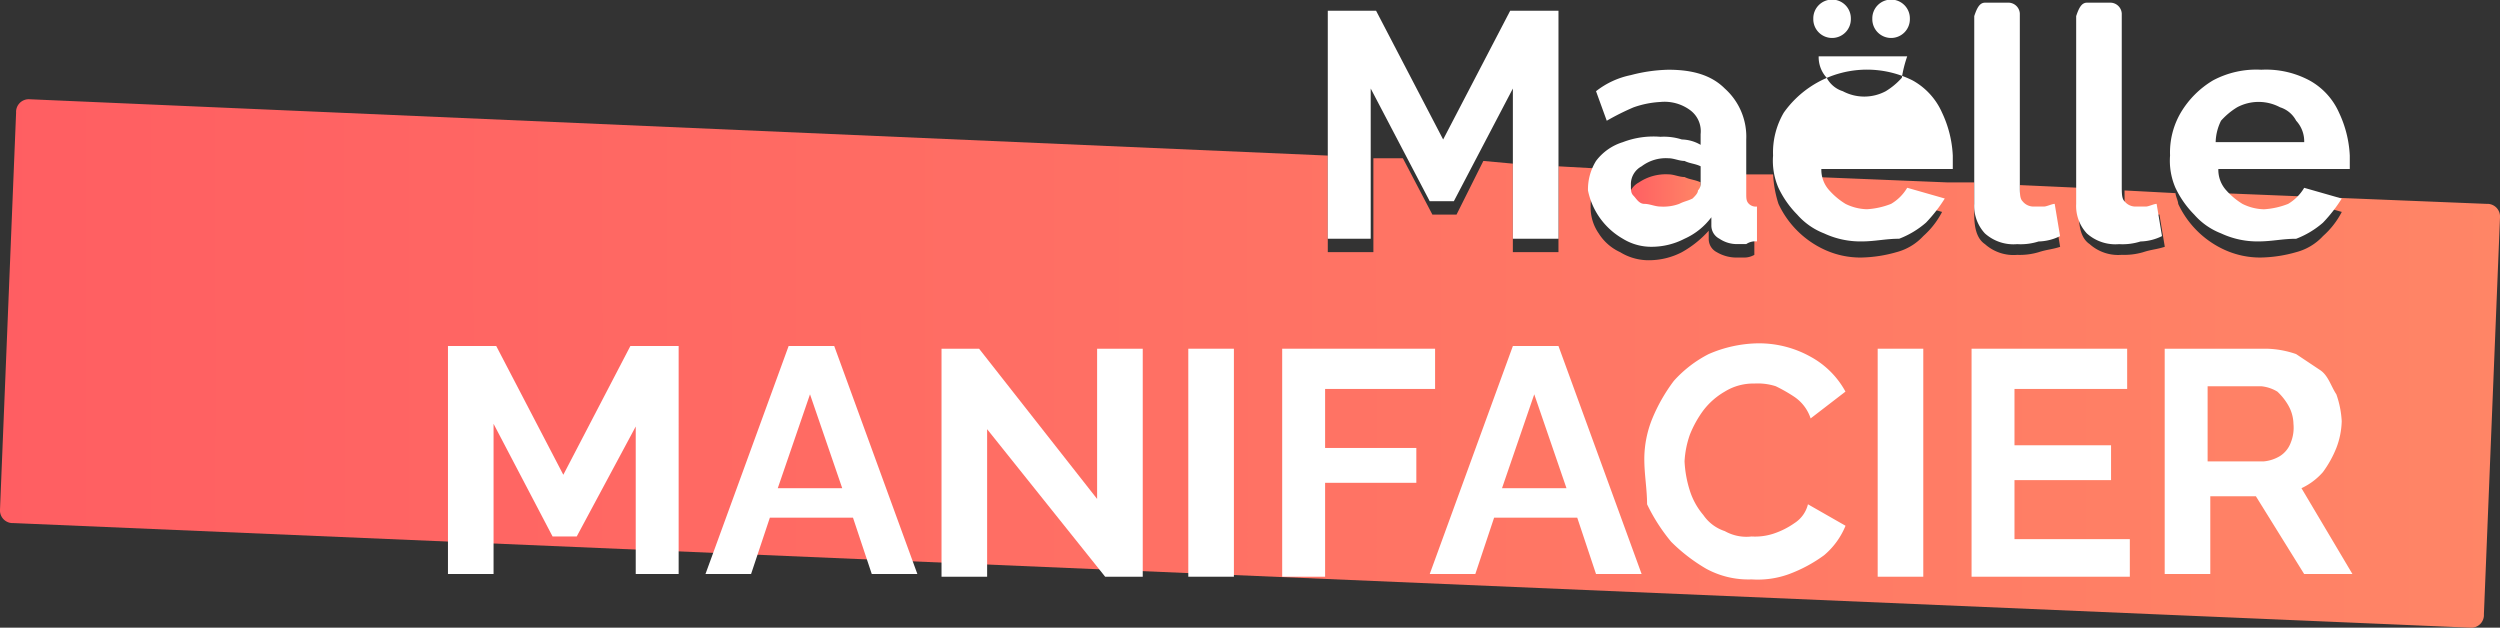 <svg xmlns="http://www.w3.org/2000/svg" xmlns:xlink="http://www.w3.org/1999/xlink" width="287" height="72.058" viewBox="0 0 287 72.058">
  <rect x="0" y="0" width="287" height="72.058" fill="#333333" stroke="none"/>
  <defs>
    <linearGradient id="linear-gradient" x1="-0.001" y1="0.539" x2="0.995" y2="0.539" gradientUnits="objectBoundingBox">
      <stop offset="0" stop-color="#ff5e62"/>
      <stop offset="1" stop-color="#ff8566"/>
    </linearGradient>
    <linearGradient id="linear-gradient-2" x1="0" y1="0.503" x2="0.998" y2="0.503" xlink:href="#linear-gradient"/>
  </defs>
  <g id="MM" transform="translate(-8.5 -2.9)">
    <g id="Groupe_517" data-name="Groupe 517" transform="translate(8.5 14.294)">
      <path id="Tracé_783" data-name="Tracé 783" d="M70.432,10.324A2.325,2.325,0,0,0,69.2,12.479c0,.616,0,.924.308,1.232s.616.924,1.232.924,1.232.308,1.848.308a5.24,5.24,0,0,0,2.156-.308l1.848-.924c.308-.308.616-.616.616-.924a1.131,1.131,0,0,0,.308-.924v-1.54c-.616-.308-1.232-.308-1.848-.616-.616,0-1.232-.308-1.848-.308A5.532,5.532,0,0,0,70.432,10.324Z" transform="translate(117.72 -0.778)" fill="url(#linear-gradient)"/>
      <path id="Tracé_784" data-name="Tracé 784" d="M216.975,15.53l15.089.616h3.079v3.7c0,1.54.308,2.771,1.232,3.387a4.909,4.909,0,0,0,3.7,1.232,7.653,7.653,0,0,0,2.464-.308c.924-.308,1.54-.308,2.464-.616l-.616-3.7c-.308,0-.616.308-1.232.308h-1.232a1.6,1.6,0,0,1-1.232-.616c-.308-.308-.308-.924-.308-1.848V16.454l6.775.308v3.079c0,1.54.308,2.771,1.232,3.387a4.909,4.909,0,0,0,3.7,1.232,7.653,7.653,0,0,0,2.464-.308c.924-.308,1.54-.308,2.464-.616l-.616-3.7c-.308,0-.616.308-1.232.308h-1.232a1.6,1.6,0,0,1-1.232-.616c-.308-.308-.308-.924-.308-1.848V17.07l5.851.308c0,.308.308.924.308,1.232a10.815,10.815,0,0,0,5.235,5.235,9.836,9.836,0,0,0,4.311.924,15.6,15.6,0,0,0,4-.616,6.39,6.39,0,0,0,3.079-1.848,9.589,9.589,0,0,0,2.156-2.771L273.02,18.3a2.776,2.776,0,0,1-1.848,1.848,4.576,4.576,0,0,1-2.771.616,7.247,7.247,0,0,1-2.464-.616c-.924-.308-1.232-.924-1.848-1.54-.308-.308-.308-.924-.616-1.232L293.96,18.61a1.455,1.455,0,0,1,1.54,1.54l-1.848,45.575a1.455,1.455,0,0,1-1.54,1.54L10.04,55.255a1.455,1.455,0,0,1-1.54-1.54L10.348,8.14a1.455,1.455,0,0,1,1.54-1.54L160.93,13.067V24.153h5.235V13.375h3.387l3.387,6.467h2.771l3.079-6.159,3.387.308V24.153h5.235V14.3l5.543.308-.924.924a6.208,6.208,0,0,0-.924,3.387A5.2,5.2,0,0,0,192.032,22a5.7,5.7,0,0,0,2.464,2.156,6.208,6.208,0,0,0,3.387.924,8.2,8.2,0,0,0,3.7-.924,12.057,12.057,0,0,0,3.079-2.464v.924a1.693,1.693,0,0,0,.924,1.54,4.451,4.451,0,0,0,2.156.616h.924a2.328,2.328,0,0,0,1.232-.308v-4c-.308,0-.616-.308-.924-.308s-.308-.616-.308-1.232v-3.7h3.387a13.1,13.1,0,0,0,.616,3.387,10.815,10.815,0,0,0,5.235,5.235,9.836,9.836,0,0,0,4.311.924,15.6,15.6,0,0,0,4-.616,6.39,6.39,0,0,0,3.079-1.848,9.589,9.589,0,0,0,2.156-2.771L227.137,18.3a2.776,2.776,0,0,1-1.848,1.848,4.576,4.576,0,0,1-2.771.616,7.247,7.247,0,0,1-2.464-.616c-.924-.308-1.232-.924-1.848-1.54Z" transform="translate(-8.5 -6.6)" fill="url(#linear-gradient-2)"/>
    </g>
    <g id="Groupe_518" data-name="Groupe 518" transform="translate(160.93 2.9)">
      <path id="Tracé_785" data-name="Tracé 785" d="M79.248,29.475V12.23L72.473,25.164H69.7L62.927,12.23V29.475H58V3.3h5.543l7.7,14.781L78.94,3.3h5.543V29.475Z" transform="translate(-58 -2.068)" fill="#fff"/>
      <path id="Tracé_786" data-name="Tracé 786" d="M67.7,19.357a6.207,6.207,0,0,1,.924-3.387A6.092,6.092,0,0,1,71.7,13.814a9.787,9.787,0,0,1,4.311-.616,6.78,6.78,0,0,1,2.464.308,4.451,4.451,0,0,1,2.156.616V12.891A3,3,0,0,0,79.4,10.119,4.953,4.953,0,0,0,76.014,9.2a10.941,10.941,0,0,0-3.079.616,28.484,28.484,0,0,0-3.079,1.54L68.624,7.964a9.544,9.544,0,0,1,4-1.848A18.174,18.174,0,0,1,76.938,5.5c2.771,0,4.927.616,6.467,2.156a7.411,7.411,0,0,1,2.464,5.851v6.159c0,.616,0,.924.308,1.232a1.131,1.131,0,0,0,.924.308v4a1.851,1.851,0,0,0-1.232.308h-.924a3.589,3.589,0,0,1-2.156-.616,1.693,1.693,0,0,1-.924-1.54v-.924A7.82,7.82,0,0,1,78.786,24.9a8.2,8.2,0,0,1-3.7.924A6.208,6.208,0,0,1,71.7,24.9a8.285,8.285,0,0,1-4-5.543Zm12.01.924c.308-.308.616-.616.616-.924a1.131,1.131,0,0,0,.308-.924V16.586c-.616-.308-1.232-.308-1.848-.616-.616,0-1.232-.308-1.848-.308a4.6,4.6,0,0,0-3.079.924,2.325,2.325,0,0,0-1.232,2.156c0,.616,0,.924.308,1.232s.616.924,1.232.924,1.232.308,1.848.308A5.24,5.24,0,0,0,78.17,20.9C78.786,20.589,79.094,20.589,79.71,20.281Z" transform="translate(-37.83 2.506)" fill="#fff"/>
      <path id="Tracé_787" data-name="Tracé 787" d="M84.762,30.615a9.836,9.836,0,0,1-4.311-.924,7.86,7.86,0,0,1-3.079-2.156,11.059,11.059,0,0,1-2.156-3.079,7.812,7.812,0,0,1-.616-3.7,9.036,9.036,0,0,1,1.232-4.927,11.706,11.706,0,0,1,14.781-3.7A7.835,7.835,0,0,1,94,15.833a12.911,12.911,0,0,1,1.232,4.927V22.3H80.143a3.5,3.5,0,0,0,.924,2.464,8.164,8.164,0,0,0,1.848,1.54,5.8,5.8,0,0,0,2.464.616,8.992,8.992,0,0,0,2.771-.616A5.228,5.228,0,0,0,90,24.456l4.311,1.232a16.923,16.923,0,0,1-2.156,2.771,10.249,10.249,0,0,1-3.079,1.848C87.533,30.307,86.3,30.615,84.762,30.615ZM90,9.367H79.835a3.5,3.5,0,0,0,.924,2.464,3.154,3.154,0,0,0,1.848,1.54,5.235,5.235,0,0,0,4.927,0,8.164,8.164,0,0,0,1.848-1.54A13.853,13.853,0,0,1,90,9.367ZM83.53,5.056a2.156,2.156,0,1,1-4.311,0,2.156,2.156,0,1,1,4.311,0Zm6.775,0a2.156,2.156,0,1,1-4.311,0,2.156,2.156,0,1,1,4.311,0Z" transform="translate(-23.482 -2.9)" fill="#fff"/>
      <path id="Tracé_788" data-name="Tracé 788" d="M83.332,3H86.1a1.325,1.325,0,0,1,1.232,1.232V23.94c0,.924,0,1.54.308,1.848a1.6,1.6,0,0,0,1.232.616h1.232c.308,0,.924-.308,1.232-.308l.616,3.7a5.8,5.8,0,0,1-2.464.616,6.78,6.78,0,0,1-2.464.308,4.908,4.908,0,0,1-3.7-1.232A4.631,4.631,0,0,1,82.1,26.1V4.54C82.408,3.616,82.716,3,83.332,3Z" transform="translate(-7.886 -2.692)" fill="#fff"/>
      <path id="Tracé_789" data-name="Tracé 789" d="M87.132,3H89.9a1.325,1.325,0,0,1,1.232,1.232V23.94c0,.924,0,1.54.308,1.848a1.6,1.6,0,0,0,1.232.616h1.232c.308,0,.924-.308,1.232-.308l.616,3.7a5.8,5.8,0,0,1-2.464.616,6.78,6.78,0,0,1-2.464.308,4.908,4.908,0,0,1-3.7-1.232A4.631,4.631,0,0,1,85.9,26.1V4.54C86.208,3.616,86.516,3,87.132,3Z" transform="translate(0.015 -2.692)" fill="#fff"/>
      <path id="Tracé_790" data-name="Tracé 790" d="M99.562,25.208a9.836,9.836,0,0,1-4.311-.924,7.86,7.86,0,0,1-3.079-2.156,11.06,11.06,0,0,1-2.156-3.079,7.812,7.812,0,0,1-.616-3.7,9.036,9.036,0,0,1,1.232-4.927,10.615,10.615,0,0,1,3.7-3.7A10.546,10.546,0,0,1,99.87,5.5a10.546,10.546,0,0,1,5.543,1.232,7.836,7.836,0,0,1,3.387,3.7,12.911,12.911,0,0,1,1.232,4.927v1.54H94.943a3.5,3.5,0,0,0,.924,2.464,8.164,8.164,0,0,0,1.848,1.54,5.8,5.8,0,0,0,2.464.616,8.991,8.991,0,0,0,2.771-.616,5.229,5.229,0,0,0,1.848-1.848l4.311,1.232a16.924,16.924,0,0,1-2.156,2.771,10.249,10.249,0,0,1-3.079,1.848C102.333,24.9,101.1,25.208,99.562,25.208ZM94.635,13.814H104.8a3.5,3.5,0,0,0-.924-2.464,3.154,3.154,0,0,0-1.848-1.54,5.235,5.235,0,0,0-4.927,0,8.164,8.164,0,0,0-1.848,1.54A5.8,5.8,0,0,0,94.635,13.814Z" transform="translate(7.293 2.506)" fill="#fff"/>
    </g>
    <path id="Tracé_791" data-name="Tracé 791" d="M46.756,42.283V25.038L39.981,37.664H37.21L30.435,24.73V41.975H25.2V15.8h5.543l7.7,14.781L46.14,15.8h5.543V41.975H46.756Z" transform="translate(34.726 26.824)" fill="#fff"/>
    <path id="Tracé_792" data-name="Tracé 792" d="M44.346,15.8h5.235l9.546,26.175H53.892l-2.156-6.467H42.191l-2.156,6.467H34.8ZM50.5,32.121l-3.7-10.778-3.7,10.778Z" transform="translate(54.688 26.824)" fill="#fff"/>
    <path id="Tracé_793" data-name="Tracé 793" d="M48.835,25.138V42.075H43.6V15.9h4.311L61.461,33.145V15.9H66.7V42.075H62.384Z" transform="translate(72.987 27.032)" fill="#fff"/>
    <path id="Tracé_794" data-name="Tracé 794" d="M52.8,42.075V15.9h5.235V42.075Z" transform="translate(92.117 27.032)" fill="#fff"/>
    <path id="Tracé_795" data-name="Tracé 795" d="M56.3,42.075V15.9H73.853v4.619H61.227v6.775H71.7v4H61.227V42.075Z" transform="translate(99.395 27.032)" fill="#fff"/>
    <path id="Tracé_796" data-name="Tracé 796" d="M71.346,15.8h5.235l9.546,26.175H80.892l-2.156-6.467H69.191l-2.156,6.467H61.8ZM77.5,32.121l-3.7-10.778-3.7,10.778Z" transform="translate(110.832 26.824)" fill="#fff"/>
    <path id="Tracé_797" data-name="Tracé 797" d="M69.8,28.941a12.356,12.356,0,0,1,.924-4.619,19.634,19.634,0,0,1,2.464-4.311,13.813,13.813,0,0,1,4-3.079A14.709,14.709,0,0,1,82.734,15.7a12.128,12.128,0,0,1,6.159,1.54,10.009,10.009,0,0,1,4,4l-4,3.079a4.789,4.789,0,0,0-1.848-2.464,17.663,17.663,0,0,0-2.156-1.232,6.78,6.78,0,0,0-2.464-.308,6.208,6.208,0,0,0-3.387.924A8.3,8.3,0,0,0,76.575,23.4a12.482,12.482,0,0,0-1.54,2.771,10.941,10.941,0,0,0-.616,3.079,13.1,13.1,0,0,0,.616,3.387,8.074,8.074,0,0,0,1.54,2.771,4.789,4.789,0,0,0,2.464,1.848,5.064,5.064,0,0,0,3.079.616,6.78,6.78,0,0,0,2.464-.308,9.22,9.22,0,0,0,2.464-1.232,3.564,3.564,0,0,0,1.54-2.156L92.9,36.64a8.733,8.733,0,0,1-2.464,3.387,16.591,16.591,0,0,1-4,2.156,10.481,10.481,0,0,1-4.311.616,10.121,10.121,0,0,1-5.235-1.232,19.77,19.77,0,0,1-4-3.079,20.651,20.651,0,0,1-2.771-4.311C70.108,32.329,69.8,30.789,69.8,28.941Z" transform="translate(127.467 26.616)" fill="#fff"/>
    <path id="Tracé_798" data-name="Tracé 798" d="M78.5,42.075V15.9h5.235V42.075Z" transform="translate(145.558 27.032)" fill="#fff"/>
    <path id="Tracé_799" data-name="Tracé 799" d="M100.168,37.456v4.619H82V15.9H99.861v4.619H86.927v6.467H98.013v4H86.927v6.775h13.241Z" transform="translate(152.836 27.032)" fill="#fff"/>
    <path id="Tracé_800" data-name="Tracé 800" d="M89.2,42.075V15.9h11.7a11.07,11.07,0,0,1,3.387.616l2.771,1.848c.924.616,1.232,1.848,1.848,2.771a10.942,10.942,0,0,1,.616,3.079,9.111,9.111,0,0,1-.616,3.079,12.483,12.483,0,0,1-1.54,2.771,7.411,7.411,0,0,1-2.464,1.848l5.851,9.854h-5.543l-5.543-8.93H94.435v8.93H89.2Zm4.927-13.241h6.467a4.377,4.377,0,0,0,1.848-.616,3.074,3.074,0,0,0,1.232-1.54,4.566,4.566,0,0,0,.308-2.156,4.451,4.451,0,0,0-.616-2.156,6.717,6.717,0,0,0-1.232-1.54,4.377,4.377,0,0,0-1.848-.616H94.127Z" transform="translate(167.807 27.032)" fill="#fff"/>
  </g>
</svg>

